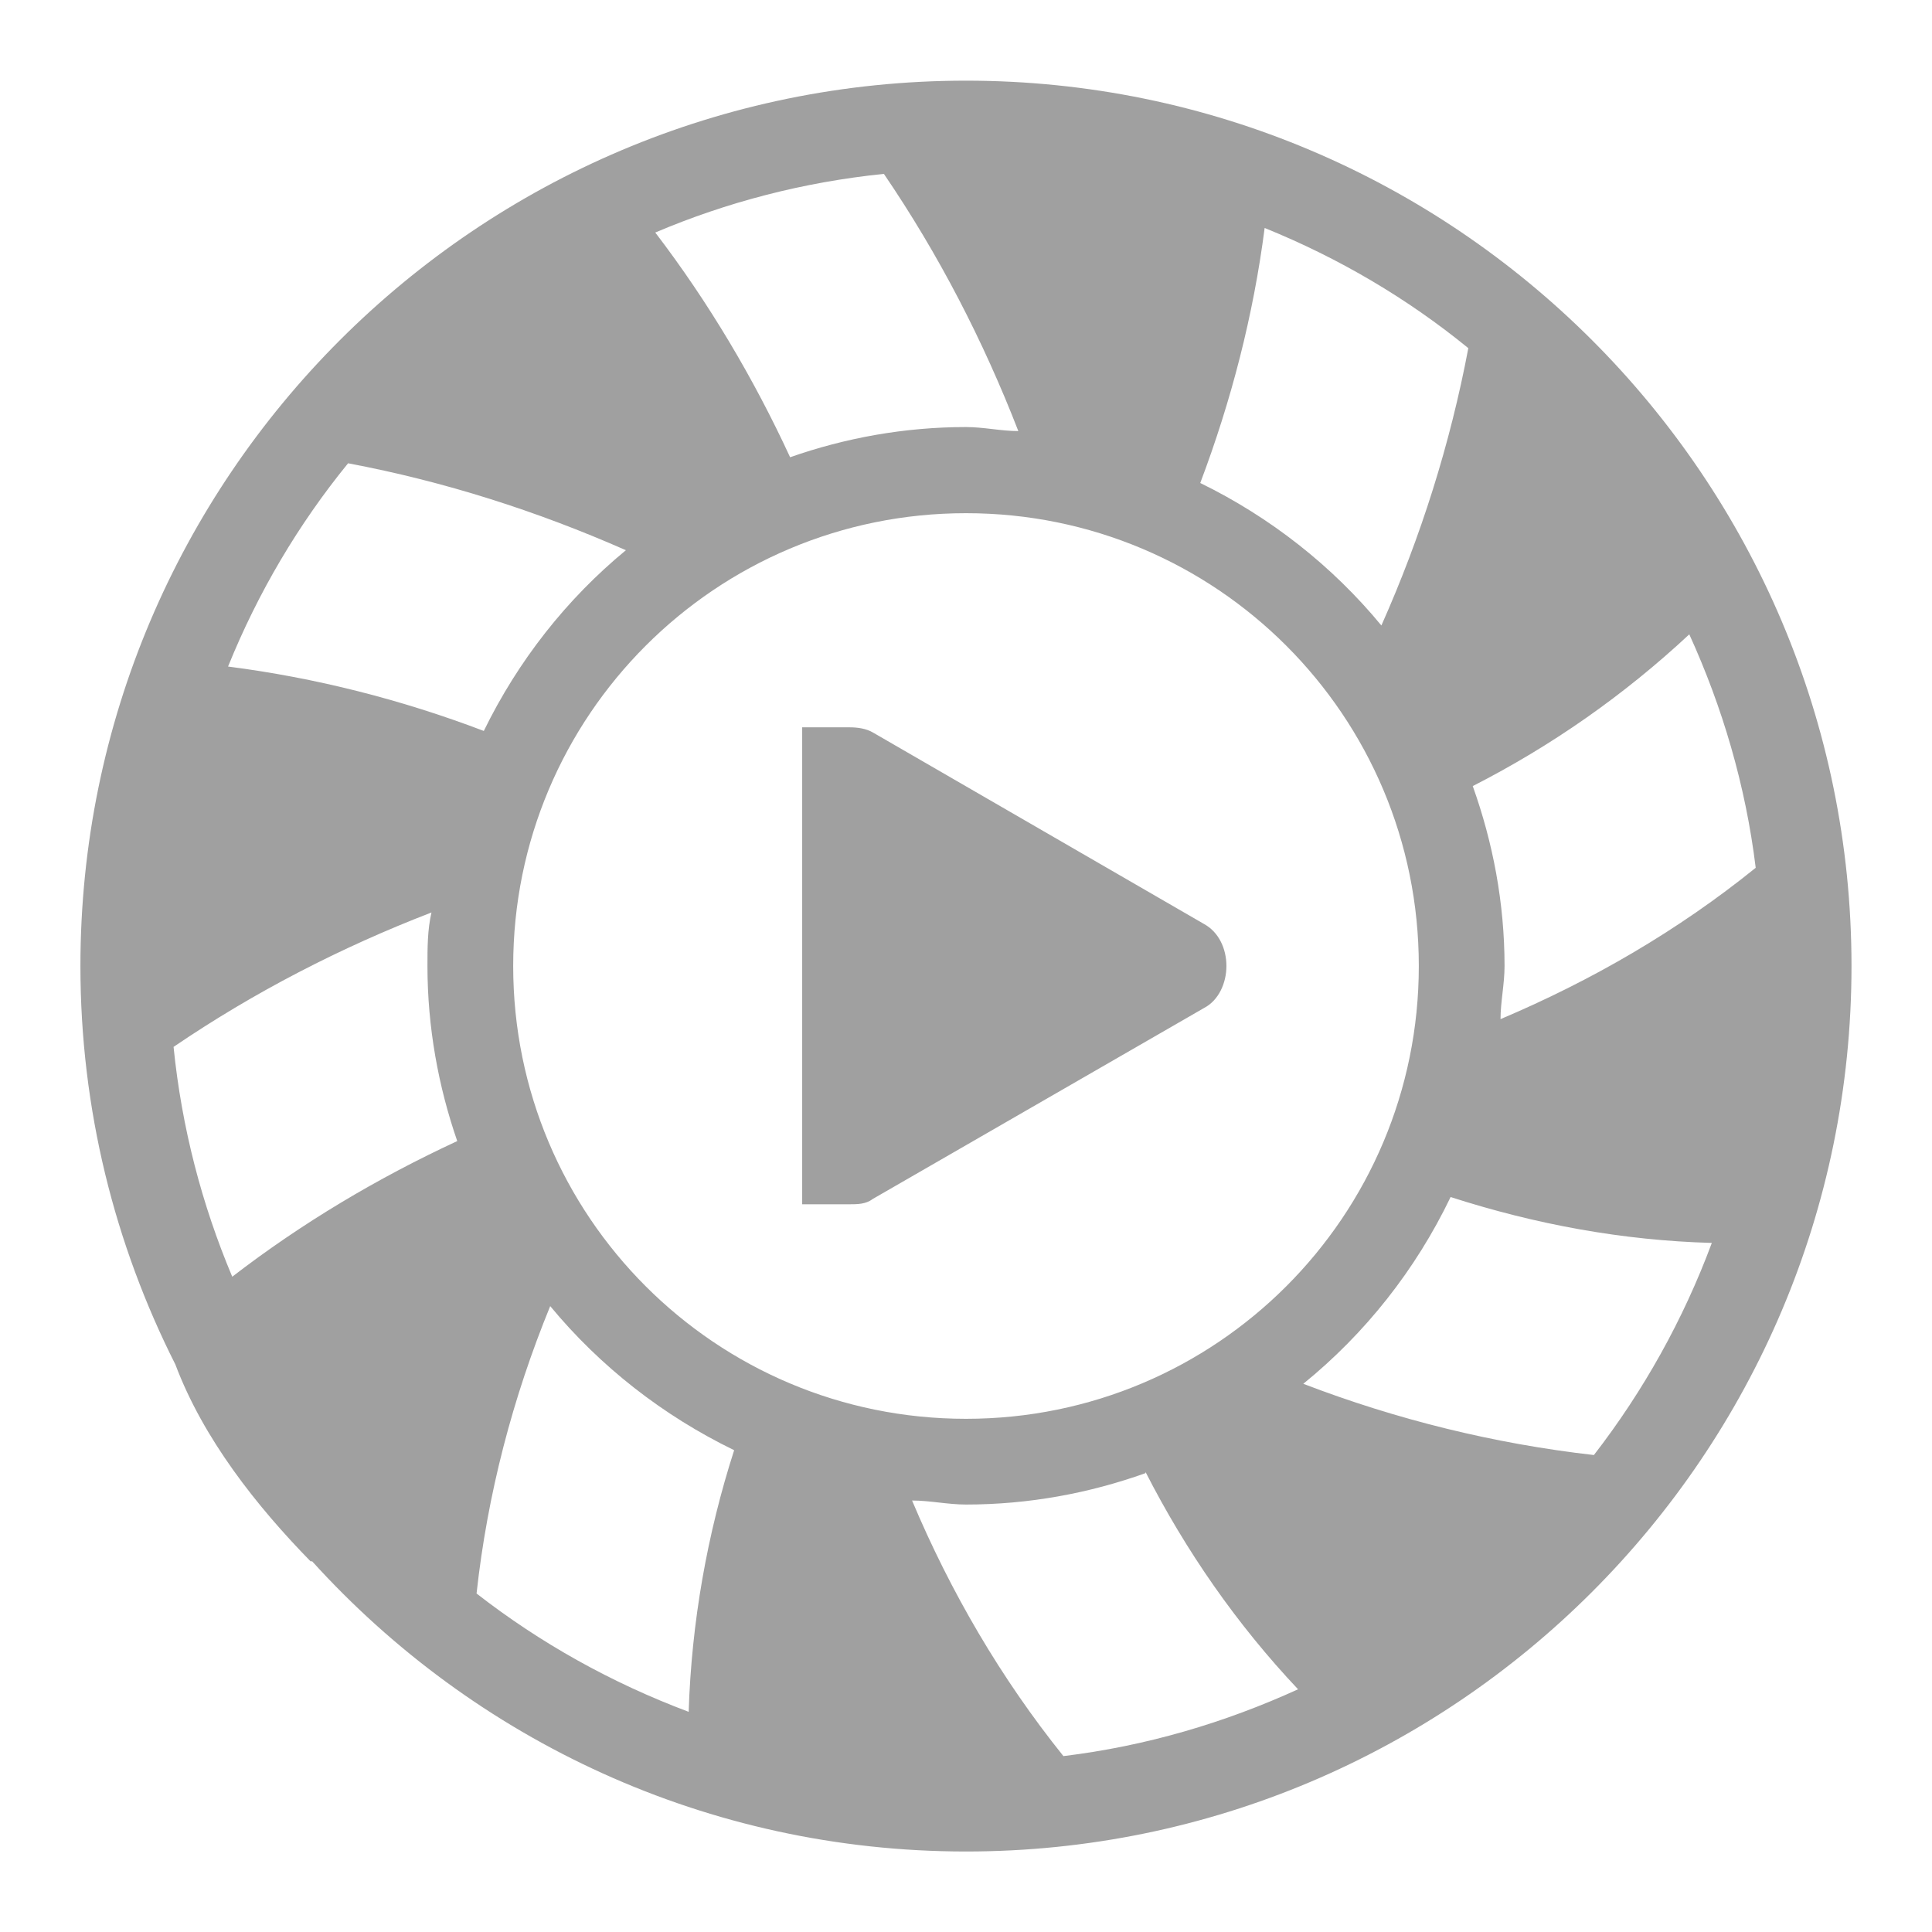 <svg xmlns="http://www.w3.org/2000/svg" xmlns:xlink="http://www.w3.org/1999/xlink" width="48" height="48">
  <defs id="acyl-settings">
    <linearGradient id="acyl-gradient" x1="0%" x2="0%" y1="0%" y2="100%">
      <stop offset="100%" style="stop-color:#A0A0A0;stop-opacity:1"/>
    </linearGradient>
    <g id="acyl-filter">
  </g>
    <g id="acyl-drawing">
      <path id="path-main" d="M 24,2.004 C 11.86,2.004 1.998,11.86 1.998,24 c 0,3.56 0.854,6.92 2.359,9.9 0.696,1.85 2.02,3.52 3.358,4.89 h 0.04 C 11.78,43.23 17.57,46 24,46 36.14,46 46,36.14 46,24 46,11.86 36.14,2.004 24,2.004 Z M 21.96,4.32 c 1.36,1.996 2.47,4.147 3.34,6.39 -0.43,0 -0.86,-0.1 -1.3,-0.1 -1.53,0 -3,0.27 -4.37,0.75 C 18.73,9.411 17.61,7.517 16.28,5.777 18.05,5.025 19.96,4.524 21.96,4.32 Z m 9.46,1.344 c 1.84,0.745 3.55,1.752 5.06,2.986 -0.45,2.38 -1.18,4.69 -2.16,6.89 C 33.1,14.06 31.56,12.85 29.82,12 30.59,9.96 31.14,7.837 31.42,5.664 Z M 8.648,11.51 c 2.392,0.45 4.702,1.19 6.902,2.16 -1.48,1.22 -2.68,2.75 -3.53,4.49 C 9.969,17.38 7.843,16.84 5.666,16.56 6.41,14.72 7.417,13.02 8.648,11.51 Z M 24,12.75 c 6.22,0 11.25,5.03 11.25,11.25 0,6.22 -5.03,11.25 -11.25,11.25 -6.22,0 -11.25,-5.03 -11.25,-11.25 0,-6.22 5.03,-11.25 11.25,-11.25 z m 17.97,3.01 c 0.82,1.8 1.4,3.75 1.65,5.8 -1.93,1.56 -4.07,2.8 -6.34,3.76 0,-0.43 0.1,-0.87 0.1,-1.32 0,-1.57 -0.29,-3.07 -0.79,-4.47 1.96,-1 3.76,-2.26 5.38,-3.77 z m -22.04,2.31 v 11.85 h 1.16 c 0.21,0 0.42,0 0.59,-0.13 l 8.24,-4.75 c 0.36,-0.19 0.55,-0.62 0.55,-1.04 0,-0.43 -0.19,-0.84 -0.55,-1.04 L 21.69,18.2 C 21.52,18.1 21.31,18.07 21.1,18.07 Z m -9.21,4.6 c -0.1,0.43 -0.1,0.88 -0.1,1.33 0,1.52 0.27,2.99 0.74,4.35 -1.963,0.91 -3.852,2.03 -5.59,3.37 -0.754,-1.79 -1.255,-3.7 -1.458,-5.71 1.999,-1.36 4.152,-2.47 6.408,-3.34 z m 25.32,7.07 c 2.11,0.68 4.28,1.08 6.49,1.14 -0.71,1.91 -1.7,3.68 -2.93,5.27 -2.47,-0.28 -4.9,-0.88 -7.22,-1.77 1.54,-1.25 2.79,-2.83 3.66,-4.64 z m -22.37,2.71 c 1.24,1.5 2.8,2.72 4.57,3.58 -0.67,2.08 -1.06,4.28 -1.13,6.5 -1.92,-0.72 -3.69,-1.71 -5.27,-2.94 0.27,-2.47 0.9,-4.87 1.83,-7.14 z m 14.79,4.12 c 1,1.96 2.27,3.79 3.79,5.4 -1.82,0.83 -3.77,1.41 -5.83,1.66 -1.55,-1.93 -2.8,-4.07 -3.76,-6.35 0.44,0 0.89,0.1 1.34,0.1 1.56,0 3.06,-0.28 4.46,-0.78 z"/>
    </g>
  </defs>
  <g id="acyl-visual">
    <use id="visible1" style="fill:url(#acyl-gradient)" xlink:href="#acyl-drawing"/>
  </g>
</svg>
